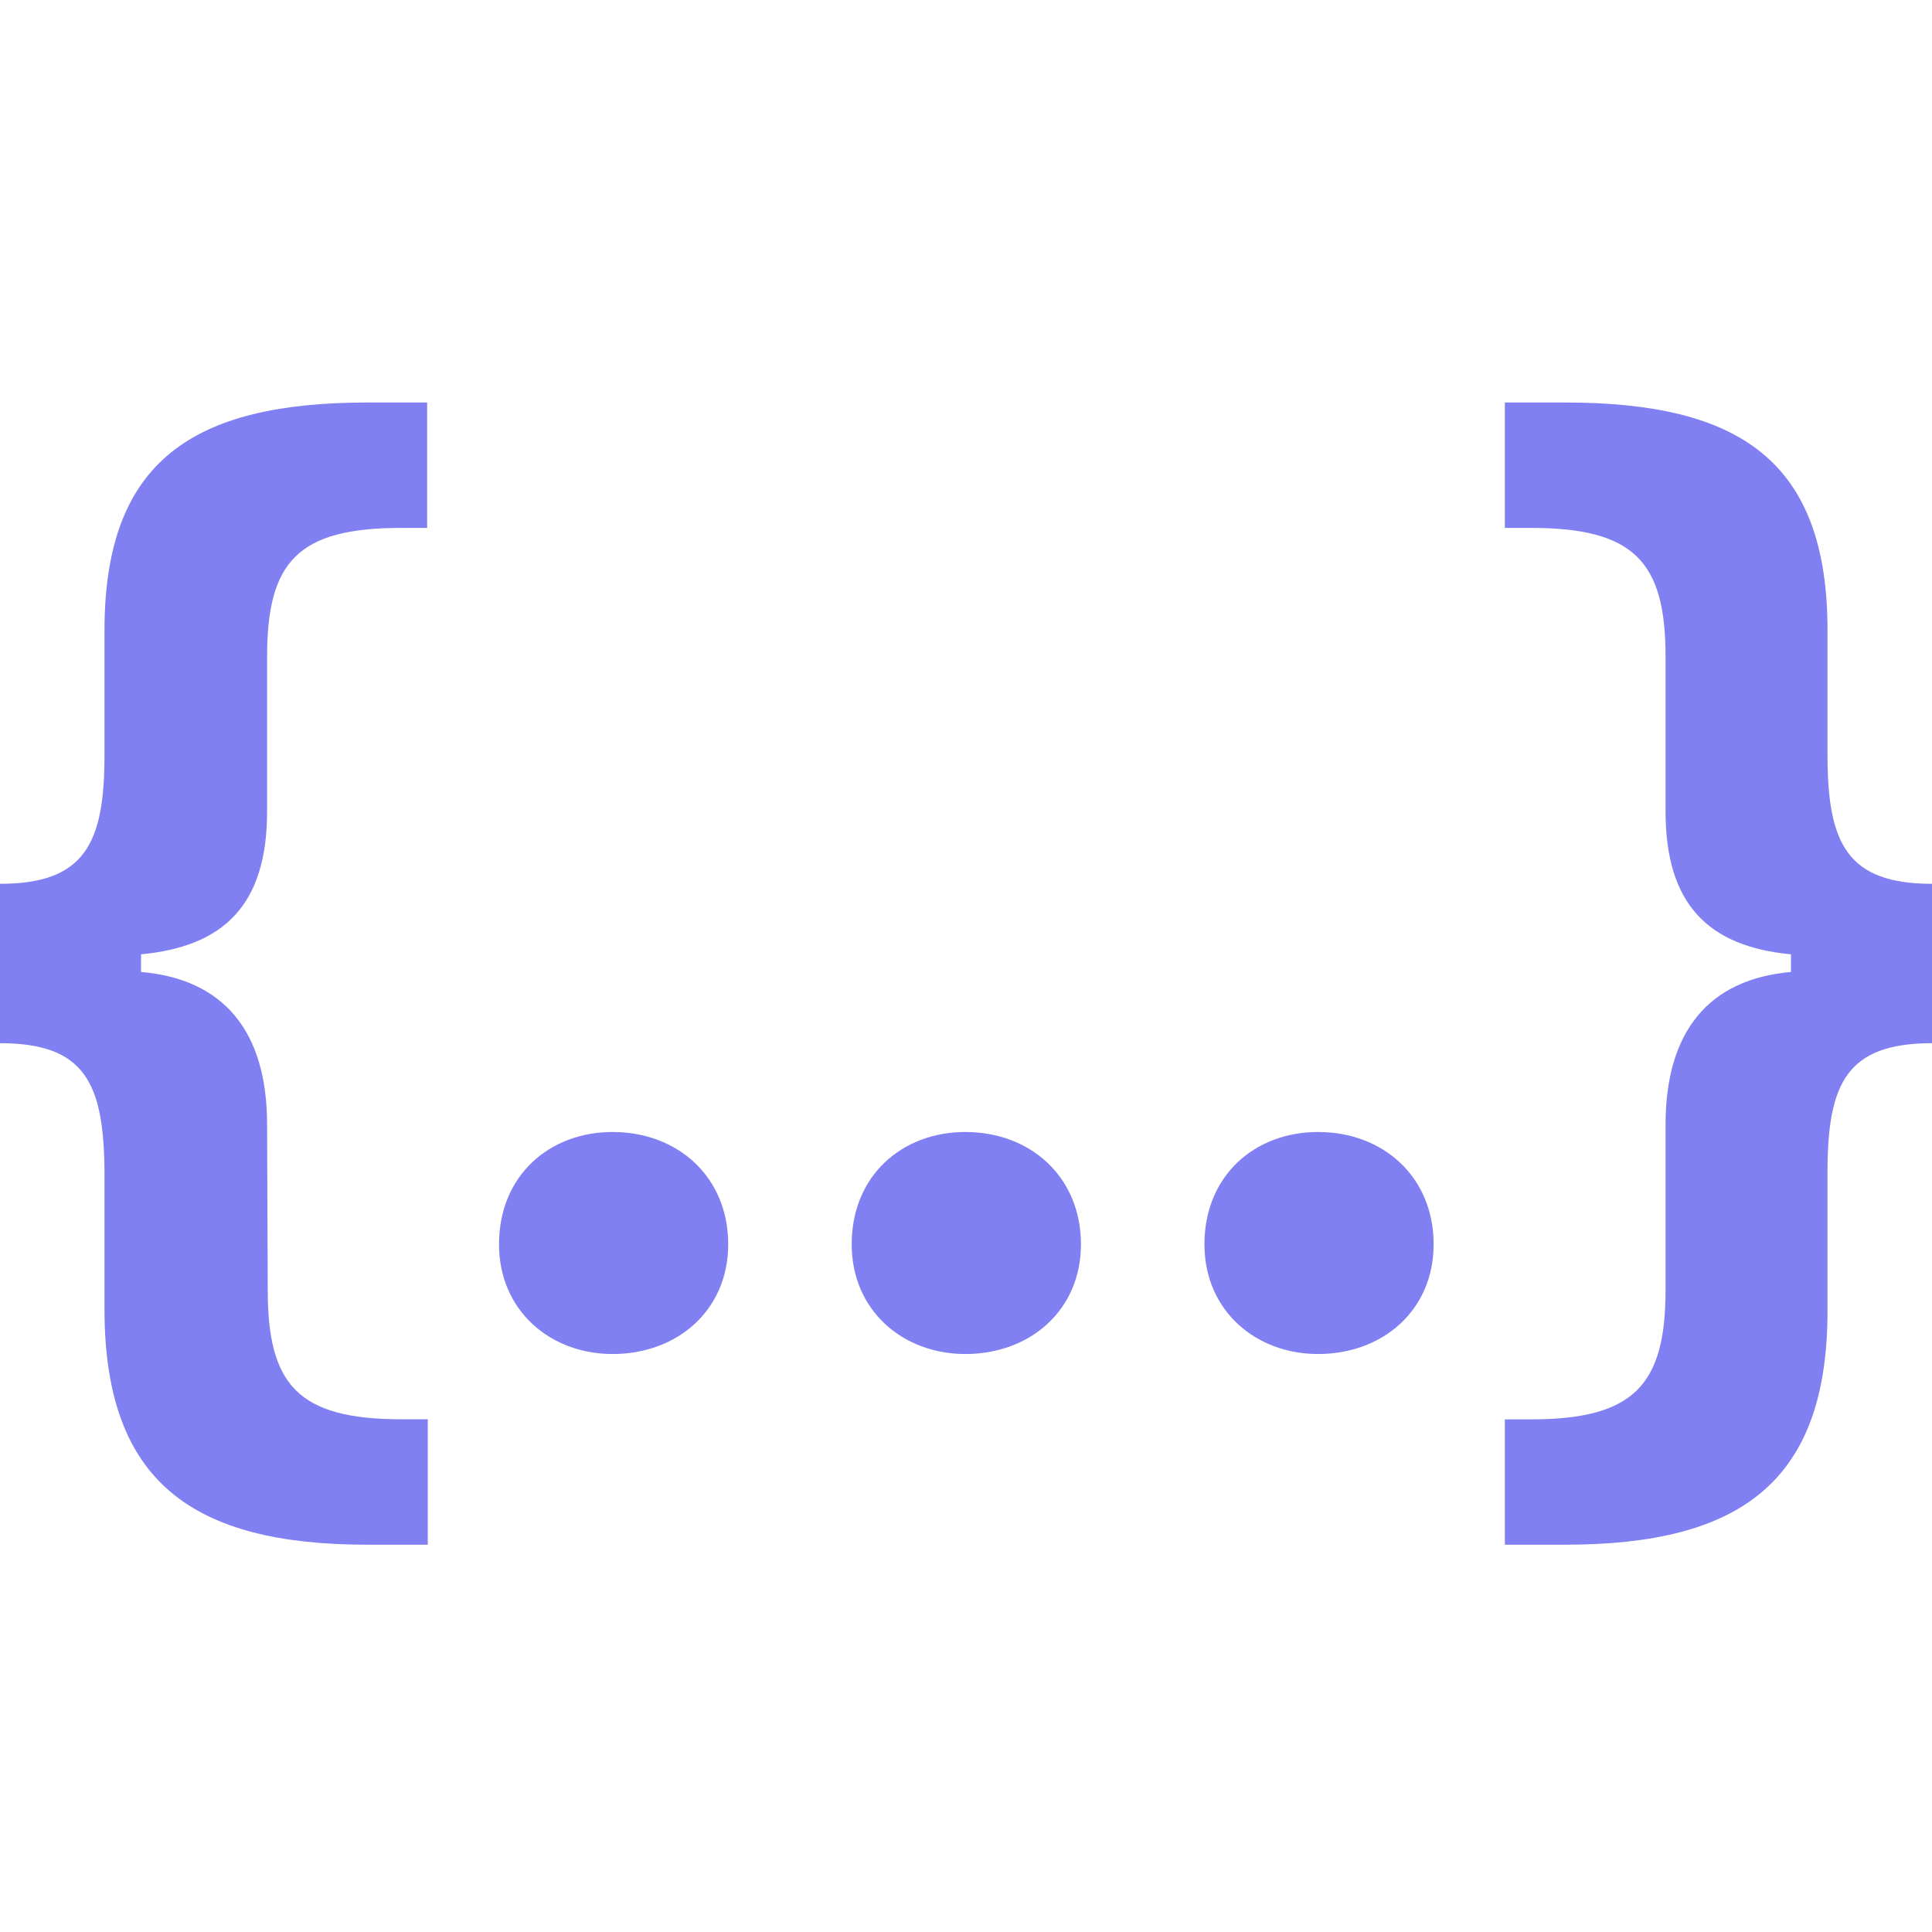 <svg width="24" height="24" fill="none" xmlns="http://www.w3.org/2000/svg"><path d="M1.752 11.855c1.023-.097 1.566-.608 1.566-1.776V8.156c0-1.177.381-1.598 1.663-1.598h.325V5h-.739c-2.166 0-3.269.722-3.269 2.831v1.55c0 1.095-.243 1.598-1.298 1.598v1.98c1.055 0 1.29.494 1.298 1.598v1.728c.008 2.133 1.103 2.904 3.27 2.904h.746v-1.558h-.325c-1.29 0-1.663-.43-1.663-1.606l-.008-2.052c0-1.169-.543-1.81-1.566-1.899v-.219ZM6.199 15.457c0 .82.633 1.363 1.411 1.363.804 0 1.436-.543 1.436-1.363 0-.835-.624-1.395-1.436-1.395-.787 0-1.411.543-1.411 1.395ZM10.58 15.457c0 .82.633 1.363 1.412 1.363.803 0 1.436-.543 1.436-1.363 0-.835-.625-1.395-1.436-1.395-.787 0-1.412.543-1.412 1.395ZM14.962 15.457c0 .82.633 1.363 1.411 1.363.804 0 1.436-.543 1.436-1.363 0-.835-.624-1.395-1.436-1.395-.787 0-1.411.543-1.411 1.395ZM22.248 12.074c-1.014.09-1.558.73-1.558 1.899v2.052c0 1.177-.39 1.607-1.671 1.607h-.325v1.557h.747c2.166 0 3.261-.77 3.261-2.904v-1.728c0-1.104.243-1.598 1.298-1.598v-1.98c-1.055 0-1.298-.503-1.298-1.598V7.83C22.702 5.722 21.607 5 19.441 5h-.747v1.558h.325c1.282 0 1.671.421 1.671 1.598v1.923c0 1.168.544 1.679 1.558 1.776v.22Z" fill="#8080F2"/></svg>
